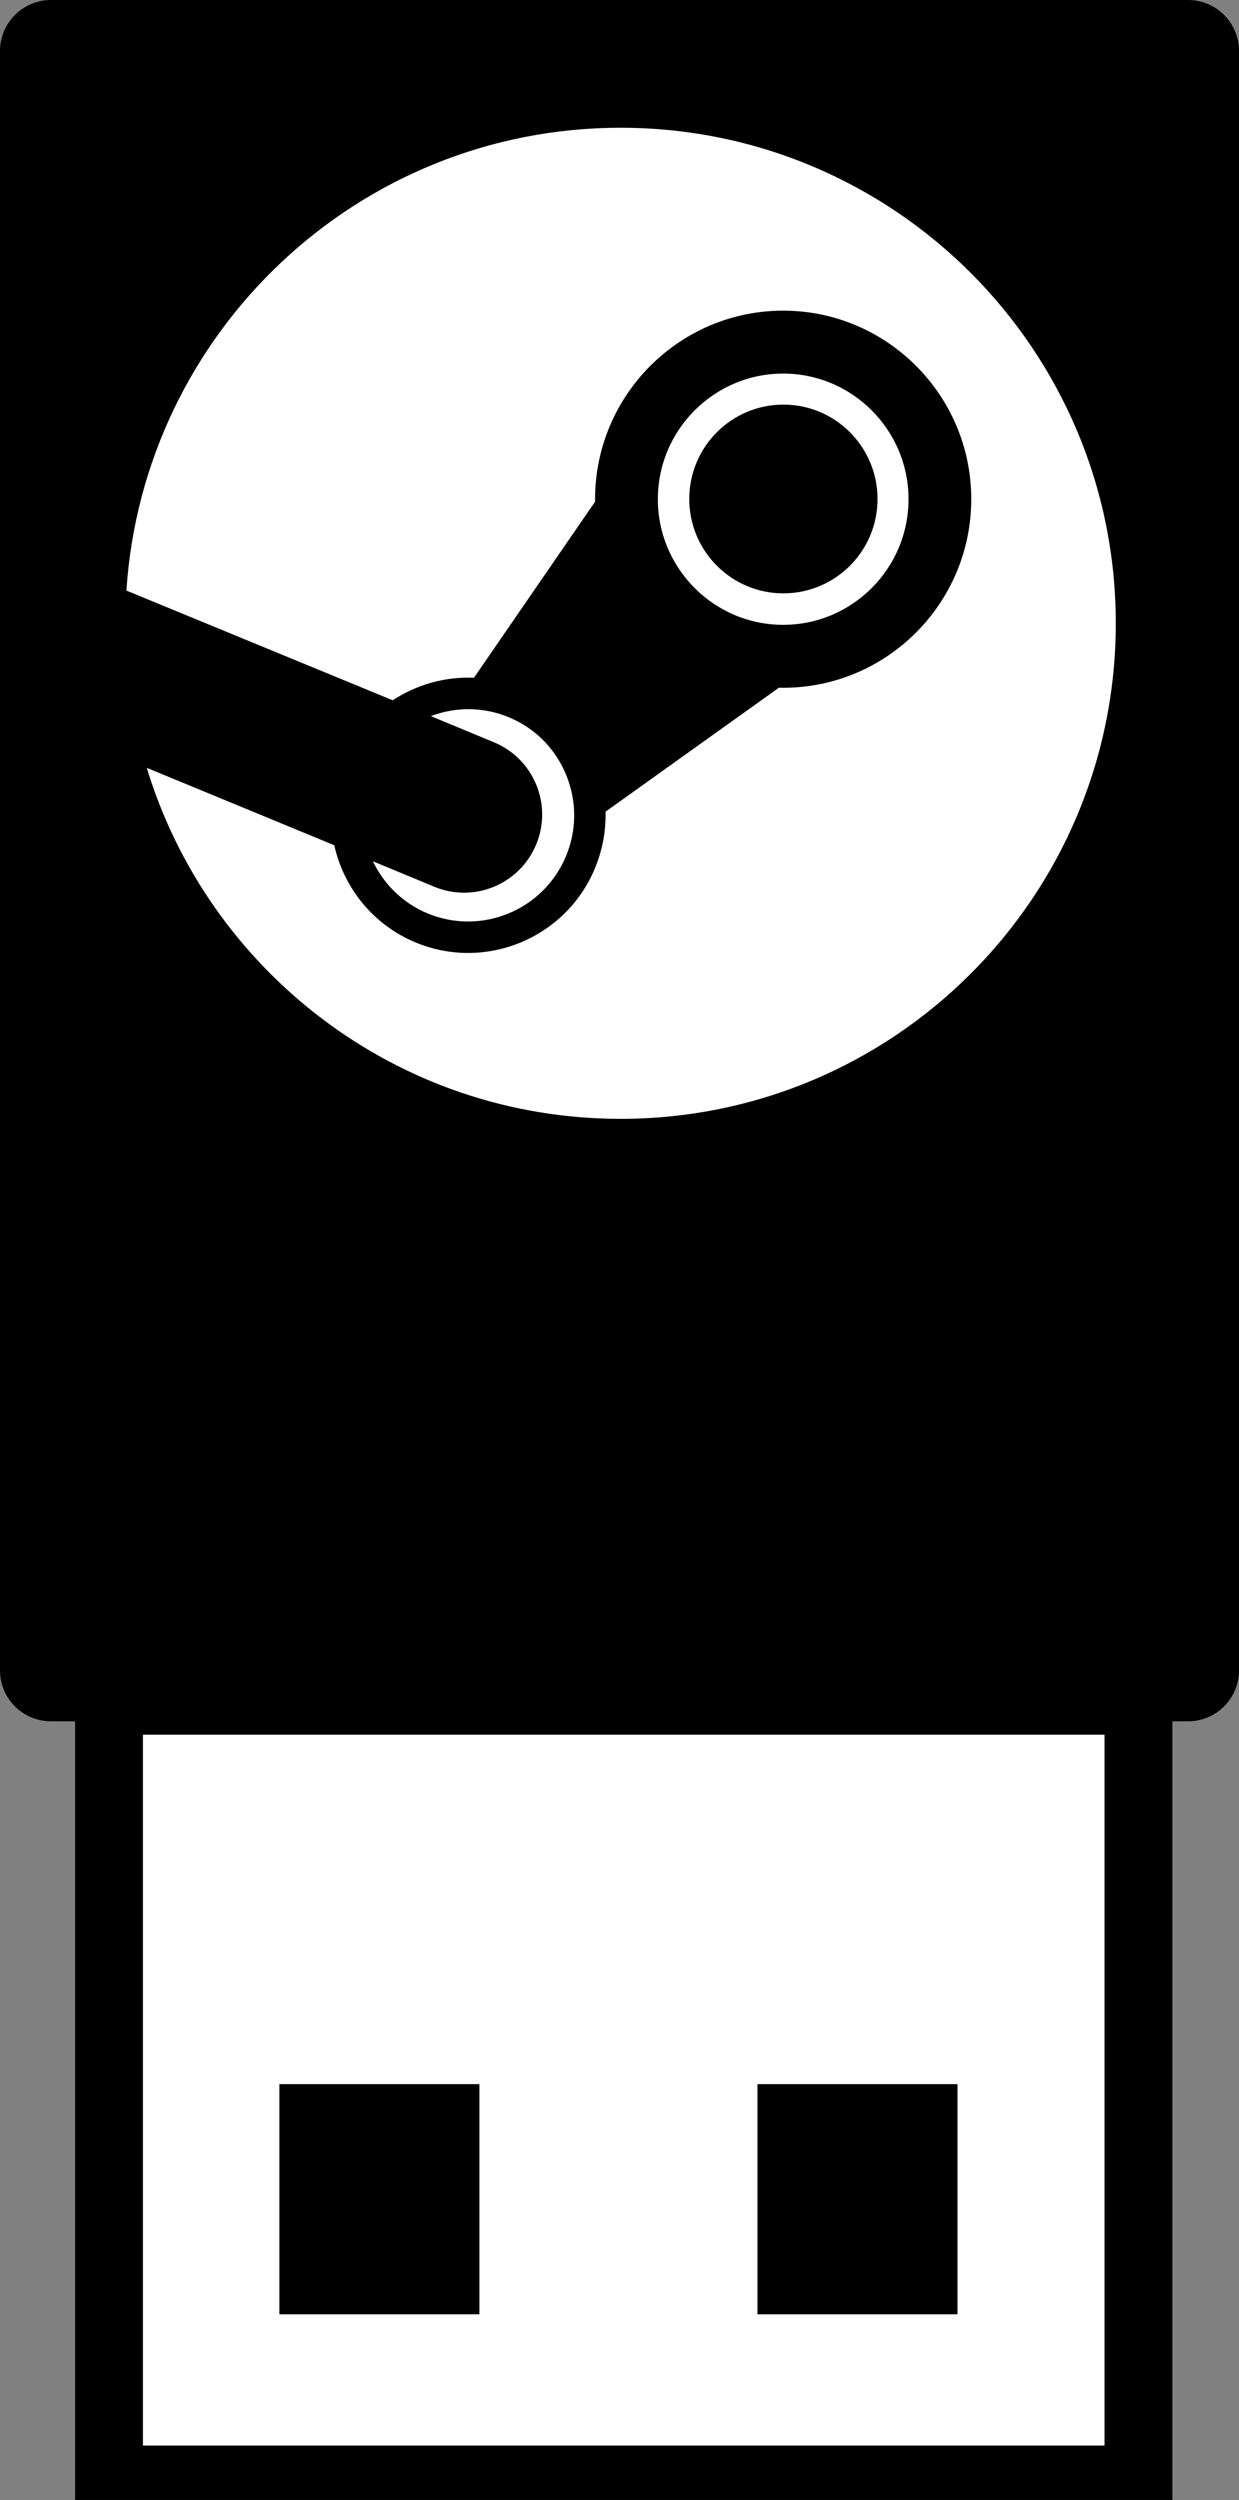 <?xml version="1.0" encoding="UTF-8" standalone="no"?>
<!-- Created with Inkscape (http://www.inkscape.org/) -->

<svg
   width="109.596mm"
   height="220.986mm"
   viewBox="0 0 109.596 220.986"
   version="1.1"
   id="svg5"
   inkscape:version="1.1 (c68e22c387, 2021-05-23)"
   sodipodi:docname="Steam_Hardware_Dongle.svg"
   xmlns:inkscape="http://www.inkscape.org/namespaces/inkscape"
   xmlns:sodipodi="http://sodipodi.sourceforge.net/DTD/sodipodi-0.dtd"
   xmlns="http://www.w3.org/2000/svg"
   xmlns:svg="http://www.w3.org/2000/svg">
  <rect x="0" y="0" width="109.596" height="220.986" fill="#808080" stroke="none"/>
  <sodipodi:namedview
     id="namedview7"
     pagecolor="#ffffff"
     bordercolor="#666666"
     borderopacity="1.0"
     inkscape:pageshadow="2"
     inkscape:pageopacity="0.0"
     inkscape:pagecheckerboard="0"
     inkscape:document-units="mm"
     showgrid="false"
     inkscape:zoom="1"
     inkscape:cx="291"
     inkscape:cy="597"
     inkscape:window-width="1920"
     inkscape:window-height="1005"
     inkscape:window-x="-9"
     inkscape:window-y="-9"
     inkscape:window-maximized="1"
     inkscape:current-layer="g7492" />
  <defs
     id="defs2">
    <marker
       style="overflow:visible"
       id="Arrow1Lstart"
       refX="0"
       refY="0"
       orient="auto"
       inkscape:stockid="Arrow1Lstart"
       inkscape:isstock="true">
      <path
         transform="matrix(0.8,0,0,0.8,10,0)"
         style="fill:context-stroke;fill-rule:evenodd;stroke:context-stroke;stroke-width:1pt"
         d="M 0,0 5,-5 -12.5,0 5,5 Z"
         id="path6772" />
    </marker>
    <linearGradient
       id="a"
       x2="0.5"
       x1="0.5"
       y2="1">
      <stop
         stop-color="#111D2E"
         offset="0"
         id="stop2" />
      <stop
         stop-color="#051839"
         offset=".212"
         id="stop4" />
      <stop
         stop-color="#0A1B48"
         offset=".407"
         id="stop6" />
      <stop
         stop-color="#132E62"
         offset=".581"
         id="stop8" />
      <stop
         stop-color="#144B7E"
         offset=".738"
         id="stop10" />
      <stop
         stop-color="#136497"
         offset=".873"
         id="stop12" />
      <stop
         stop-color="#1387B8"
         offset="1"
         id="stop14" />
    </linearGradient>
    <g
       id="g1850">
      <symbol
         overflow="visible"
         id="glyph0-0">
        <path
           style="stroke:none"
           d="M 2.781,-1.172 V -1.844 h -0.562 v 0.672 z M 2.703,-2.344 c 0,-0.344 0.031,-0.594 0.062,-0.719 0.047,-0.125 0.188,-0.297 0.438,-0.516 0.5,-0.469 0.625,-0.766 0.625,-1.203 0,-0.781 -0.531,-1.312 -1.234,-1.312 -0.719,0 -1.266,0.422 -1.359,1.375 l 0.5,0.078 C 1.812,-5.312 2.156,-5.594 2.562,-5.594 c 0.406,0 0.75,0.375 0.75,0.859 0,0.25 -0.062,0.422 -0.5,0.828 -0.219,0.219 -0.359,0.422 -0.453,0.594 -0.094,0.156 -0.125,0.438 -0.125,0.797 L 2.25,-2.344 Z M 0.5,-0.5 V -6.672 H 4.625 V -0.5 Z M 0,-7.188 V 0 h 5.125 v -7.188 z m 0,0"
           id="path1475" />
      </symbol>
      <symbol
         overflow="visible"
         id="glyph0-1">
        <path
           style="stroke:none"
           d="m 4.484,-7.141 h -1.344 l -2.938,4.547 v 0.891 H 3.625 V 0 H 4.484 V -1.703 H 5.438 V -2.438 H 4.484 Z M 3.625,-2.438 H 1.031 l 2.562,-4 H 3.625 Z m 0,0"
           id="path1478" />
      </symbol>
      <symbol
         overflow="visible"
         id="glyph1-0">
        <path
           style="stroke:none"
           d="M 6.391,-2.688 V -4.234 H 5.109 V -2.688 Z M 6.234,-5.375 c 0,-0.812 0.047,-1.359 0.141,-1.656 0.094,-0.312 0.406,-0.703 0.984,-1.203 C 8.531,-9.312 8.812,-10 8.812,-11 c 0,-1.812 -1.219,-3 -2.859,-3 -1.656,0 -2.891,0.953 -3.094,3.141 L 4,-10.672 c 0.188,-1.562 0.938,-2.188 1.891,-2.188 0.938,0 1.75,0.859 1.75,1.953 0,0.578 -0.172,0.969 -1.156,1.906 -0.5,0.516 -0.844,0.969 -1.062,1.359 C 5.219,-7.25 5.125,-6.625 5.125,-5.766 L 5.172,-5.375 Z M 1.156,-1.156 v -14.188 H 10.625 v 14.188 z M 0,-16.516 V 0 h 11.781 v -16.516 z m 0,0"
           id="path1481" />
      </symbol>
      <symbol
         overflow="visible"
         id="glyph1-1">
        <path
           style="stroke:none"
           d="m 14.219,-15.781 c -1.266,-0.594 -2.781,-0.922 -4.516,-0.922 -5.234,0 -8.422,3.562 -8.422,8.516 0,4.969 3.391,8.469 8.266,8.469 1.562,0 3.281,-0.281 5.078,-1.25 V -8.859 H 9.156 v 1.688 h 3.5 V -2.062 c -0.828,0.469 -1.875,0.656 -3,0.656 -3.906,0 -6.375,-3.031 -6.375,-6.766 0,-3.875 2.406,-6.844 6.453,-6.844 1.484,0 2.828,0.391 3.875,0.984 z m 0,0"
           id="path1484" />
      </symbol>
      <symbol
         overflow="visible"
         id="glyph1-2">
        <path
           style="stroke:none"
           d="M 11.844,0 V -12.141 H 9.891 v 6.875 c 0,2.828 -1.656,4 -3.312,4 -2.203,0 -2.859,-1.375 -2.859,-3.609 v -7.266 H 1.766 v 8 c 0,2.672 1.609,4.422 4.359,4.422 1.672,0 3.078,-0.781 3.812,-2.078 H 9.953 V 0 Z m 0,0"
           id="path1487" />
      </symbol>
      <symbol
         overflow="visible"
         id="glyph1-3">
        <path
           style="stroke:none"
           d="M 1.906,-12.141 V 0 h 1.953 v -12.141 z m -0.062,-4.578 v 2.016 H 3.938 v -2.016 z m 0,0"
           id="path1490" />
      </symbol>
      <symbol
         overflow="visible"
         id="glyph1-4">
        <path
           style="stroke:none"
           d="m 10.266,-10.484 h -0.047 c -0.922,-1.359 -2.234,-1.938 -3.734,-1.938 -3.203,0 -5.203,2.766 -5.203,6.328 0,3.547 1.922,6.375 5.141,6.375 1.469,0 2.922,-0.688 3.859,-2.125 h 0.047 V 0 H 12.219 V -16.906 H 10.266 Z M 3.25,-6.094 c 0,-2.625 1.141,-4.781 3.469,-4.781 2.312,0 3.656,2.094 3.656,4.781 0,2.688 -1.344,4.828 -3.656,4.828 C 4.391,-1.266 3.25,-3.469 3.25,-6.094 Z m 0,0"
           id="path1493" />
      </symbol>
      <symbol
         overflow="visible"
         id="glyph1-5">
        <path
           style="stroke:none"
           d="m 11.797,-5.547 v -0.938 c 0,-3.594 -1.625,-5.938 -5.031,-5.938 -3.391,0 -5.484,2.688 -5.484,6.375 0,3.609 2.125,6.328 6.141,6.328 1.266,0 2.625,-0.219 3.641,-0.656 l -0.328,-1.484 c -0.938,0.391 -2.125,0.594 -3.266,0.594 -2.562,0 -4.156,-1.672 -4.297,-4.281 z M 6.781,-10.875 c 1.938,0 3.25,1.375 3.25,3.703 v 0.094 H 3.172 C 3.375,-9.312 4.594,-10.875 6.781,-10.875 Z m 0,0"
           id="path1496" />
      </symbol>
      <symbol
         overflow="visible"
         id="glyph1-6">
        <path
           style="stroke:none"
           d="M 1.906,-16.906 V 0 h 1.953 v -16.906 z m 0,0"
           id="path1499" />
      </symbol>
      <symbol
         overflow="visible"
         id="glyph1-7">
        <path
           style="stroke:none"
           d="M 1.906,-12.141 V 0 h 1.953 v -6.875 c 0,-2.828 1.656,-4 3.312,-4 2.219,0 2.859,1.375 2.859,3.609 V 0 h 1.953 v -8 c 0,-2.672 -1.609,-4.422 -4.344,-4.422 -1.688,0 -3.094,0.781 -3.828,2.078 H 3.797 v -1.797 z m 0,0"
           id="path1502" />
      </symbol>
      <symbol
         overflow="visible"
         id="glyph1-8">
        <path
           style="stroke:none"
           d="m 9.016,-11.75 c -0.891,-0.469 -2.188,-0.672 -3.469,-0.672 -2.031,0 -4.188,1.062 -4.188,3.422 0,1.703 1.234,2.75 3.406,3.531 1.906,0.688 2.938,1.312 2.938,2.438 0,1.328 -1.062,1.766 -2.484,1.766 -1.016,0 -2.328,-0.297 -3.609,-0.875 l -0.5,1.547 c 1.266,0.609 2.875,0.875 4.062,0.875 2.172,0 4.438,-0.859 4.438,-3.438 0,-2.047 -1.484,-2.922 -3.797,-3.766 -1.922,-0.719 -2.562,-1.25 -2.562,-2.281 0,-1.312 1.219,-1.672 2.297,-1.672 1.031,0 2.047,0.156 3.016,0.609 z m 0,0"
           id="path1505" />
      </symbol>
      <symbol
         overflow="visible"
         id="glyph1-9">
        <path
           style="stroke:none"
           d=""
           id="path1508" />
      </symbol>
      <symbol
         overflow="visible"
         id="glyph1-10">
        <path
           style="stroke:none"
           d="m 8.531,-16.656 c -0.641,-0.156 -1.281,-0.25 -2.047,-0.25 -2.891,0 -3.672,1.469 -3.672,3.812 v 0.953 H 0.328 v 1.531 H 2.812 V 0 H 4.766 V -10.609 H 7.594 v -1.531 H 4.766 v -0.688 c 0,-1.828 0.297,-2.531 1.797,-2.531 0.516,0 1.234,0.062 1.828,0.219 z m 0,0"
           id="path1511" />
      </symbol>
      <symbol
         overflow="visible"
         id="glyph1-11">
        <path
           style="stroke:none"
           d="m 12.562,-6.094 c 0,-3.953 -2.172,-6.328 -5.641,-6.328 -3.469,0 -5.641,2.375 -5.641,6.328 0,3.953 2.172,6.375 5.641,6.375 3.469,0 5.641,-2.422 5.641,-6.375 z m -1.953,0 c 0,2.828 -1.156,4.828 -3.688,4.828 -2.484,0 -3.672,-2 -3.672,-4.828 0,-2.812 1.141,-4.781 3.672,-4.781 2.531,0 3.688,1.969 3.688,4.781 z m 0,0"
           id="path1514" />
      </symbol>
      <symbol
         overflow="visible"
         id="glyph1-12">
        <path
           style="stroke:none"
           d="m 7.859,-12.375 c -0.344,-0.047 -0.656,-0.047 -0.875,-0.047 -1.562,0 -2.562,0.625 -3.172,1.906 H 3.797 v -1.625 H 1.906 V 0 h 1.953 v -7.109 c 0,-2.828 1.297,-3.766 2.906,-3.766 0.391,0 0.734,0.016 1.016,0.062 z m 0,0"
           id="path1517" />
      </symbol>
      <symbol
         overflow="visible"
         id="glyph1-13">
        <path
           style="stroke:none"
           d="M 3.859,-1.672 H 3.906 c 0.953,1.422 2.25,1.953 3.734,1.953 3.219,0 5.172,-2.781 5.172,-6.359 0,-3.531 -1.906,-6.344 -5.109,-6.344 -1.469,0 -2.969,0.672 -3.891,2.125 H 3.797 v -1.844 H 1.906 v 16.625 h 1.953 z m 7,-4.406 c 0,2.625 -1.156,4.812 -3.453,4.812 -2.344,0 -3.656,-2.109 -3.656,-4.812 0,-2.688 1.312,-4.797 3.656,-4.797 2.297,0 3.453,2.156 3.453,4.797 z m 0,0"
           id="path1520" />
      </symbol>
      <symbol
         overflow="visible"
         id="glyph1-14">
        <path
           style="stroke:none"
           d="m 10.297,-11.906 c -0.828,-0.359 -1.734,-0.516 -2.875,-0.516 -3.781,0 -6.141,2.688 -6.141,6.375 0,3.609 2.141,6.328 6.172,6.328 0.938,0 1.812,-0.141 2.781,-0.516 L 9.906,-1.766 c -0.875,0.391 -1.562,0.5 -2.438,0.5 -2.734,0 -4.219,-2.141 -4.219,-4.781 0,-2.688 1.516,-4.828 4.219,-4.828 0.828,0 1.641,0.156 2.391,0.5 z m 0,0"
           id="path1523" />
      </symbol>
      <symbol
         overflow="visible"
         id="glyph1-15">
        <path
           style="stroke:none"
           d="m 0.438,-10.609 h 2.156 v 7.391 c 0,2.156 0.422,3.375 2.953,3.375 C 6.188,0.156 6.953,0.062 7.391,0 V -1.469 C 6.969,-1.422 6.625,-1.375 6.094,-1.375 c -1.375,0 -1.547,-0.297 -1.547,-1.953 v -7.281 h 2.812 v -1.531 h -2.812 v -3.062 H 2.594 v 3.062 H 0.438 Z m 0,0"
           id="path1526" />
      </symbol>
      <symbol
         overflow="visible"
         id="glyph1-16">
        <path
           style="stroke:none"
           d="m 8.906,-7.562 c -4.172,0 -7.75,0.688 -7.75,4.188 0,2.562 2,3.656 4,3.656 1.969,0 3.234,-0.953 3.875,-2.094 H 9.078 C 9.125,-1.109 9.219,-0.5 9.359,0 h 1.734 c -0.172,-0.828 -0.234,-1.984 -0.234,-2.766 v -5.312 c 0,-2.938 -1.844,-4.344 -4.812,-4.344 -1.266,0 -2.688,0.328 -3.625,0.719 l 0.438,1.531 C 3.844,-10.625 4.984,-10.875 5.953,-10.875 c 2,0 2.953,0.969 2.953,2.969 z m 0,1.406 V -5.125 c 0,2.047 -1.219,3.859 -3.641,3.859 -1.562,0 -2.234,-0.938 -2.234,-2.203 0,-2.234 2.578,-2.688 5.312,-2.688 z m 0,0"
           id="path1529" />
      </symbol>
      <symbol
         overflow="visible"
         id="glyph1-17">
        <path
           style="stroke:none"
           d="M 1.906,-12.141 V 0 h 1.953 v -7.109 c 0,-2.594 1.5,-3.766 3.109,-3.766 2.156,0 2.641,1.266 2.641,3.406 V 0 H 11.562 v -7.469 c 0,-2.422 1.484,-3.406 2.969,-3.406 2.172,0 2.734,1.469 2.734,3.609 V 0 h 1.969 v -8 c 0,-2.578 -1.406,-4.422 -4.234,-4.422 -1.562,0 -3,0.531 -3.844,1.984 h -0.062 c -0.578,-1.266 -1.781,-1.984 -3.625,-1.984 -1.625,0 -3.047,0.828 -3.656,2.141 H 3.797 v -1.859 z m 0,0"
           id="path1532" />
      </symbol>
      <symbol
         overflow="visible"
         id="glyph1-18">
        <path
           style="stroke:none"
           d="m 3.25,-6.297 c 0,-2.531 1.141,-4.578 3.469,-4.578 2.297,0 3.625,1.969 3.625,4.578 0,2.578 -1.328,4.594 -3.625,4.594 -2.328,0 -3.469,-2.062 -3.469,-4.594 z m 7.047,5.516 c 0,2.344 -1.281,3.719 -3.828,3.719 C 5.297,2.938 4,2.734 3.031,2.344 L 2.672,3.859 c 1.094,0.422 2.547,0.625 3.797,0.625 3.125,0 5.719,-1.625 5.719,-5.172 v -11.453 h -1.891 v 1.625 h -0.031 c -0.875,-1.312 -2.234,-1.906 -3.781,-1.906 -3.172,0 -5.203,2.688 -5.203,6.125 0,3.422 1.922,6.141 5.188,6.141 1.516,0 2.875,-0.688 3.797,-2.047 h 0.031 z m 0,0"
           id="path1535" />
      </symbol>
      <symbol
         overflow="visible"
         id="glyph2-0">
        <path
           style="stroke:none"
           d="M 3.344,-1.406 V -2.203 H 2.656 V -1.406 Z M 3.25,-2.812 c 0,-0.422 0.031,-0.703 0.078,-0.859 0.047,-0.156 0.219,-0.359 0.516,-0.625 0.609,-0.562 0.75,-0.922 0.75,-1.438 0,-0.953 -0.641,-1.578 -1.484,-1.578 -0.859,0 -1.516,0.516 -1.625,1.656 L 2.094,-5.562 c 0.094,-0.828 0.484,-1.141 0.984,-1.141 0.484,0 0.906,0.438 0.906,1.016 0,0.297 -0.078,0.5 -0.594,1 -0.266,0.266 -0.453,0.5 -0.562,0.703 -0.109,0.203 -0.156,0.531 -0.156,0.969 L 2.703,-2.812 Z M 0.594,-0.594 V -8 h 4.953 v 7.406 z M 0,-8.609 V 0 h 6.141 v -8.609 z m 0,0"
           id="path1538" />
      </symbol>
      <symbol
         overflow="visible"
         id="glyph2-1">
        <path
           style="stroke:none"
           d="M 7.688,-8.562 H 5.922 V -2.75 c 0,1.031 -0.734,1.484 -1.688,1.484 C 3.281,-1.266 2.594,-1.688 2.594,-2.75 v -5.812 h -1.75 v 6.031 c 0,1.734 1.453,2.672 3.406,2.672 1.969,0 3.438,-0.938 3.438,-2.672 z m 0,0"
           id="path1541" />
      </symbol>
      <symbol
         overflow="visible"
         id="glyph2-2">
        <path
           style="stroke:none"
           d="m 5.094,-6.125 c -0.625,-0.234 -1.406,-0.359 -2.062,-0.359 -1.234,0 -2.484,0.594 -2.484,1.969 0,0.906 0.578,1.484 1.953,1.938 0.984,0.312 1.328,0.5 1.328,0.875 0,0.422 -0.375,0.562 -1.016,0.562 -0.516,0 -1.344,-0.156 -2.031,-0.453 L 0.438,-0.297 c 0.672,0.266 1.609,0.438 2.375,0.438 1.266,0 2.641,-0.484 2.641,-1.922 0,-1.125 -0.766,-1.656 -2.109,-2.078 -0.938,-0.281 -1.188,-0.469 -1.188,-0.828 0,-0.391 0.391,-0.516 0.844,-0.516 0.484,0 1.078,0.078 1.734,0.344 z m 0,0"
           id="path1544" />
      </symbol>
      <symbol
         overflow="visible"
         id="glyph2-3">
        <path
           style="stroke:none"
           d="m 6.578,-2.656 v -0.688 c 0,-1.906 -1.016,-3.141 -2.859,-3.141 -1.984,0 -3.172,1.406 -3.172,3.328 0,1.953 1.297,3.297 3.562,3.297 0.75,0 1.344,-0.094 1.922,-0.25 l -0.203,-1.25 C 5.375,-1.203 4.797,-1.125 4.312,-1.125 c -1.078,0 -1.984,-0.453 -2.078,-1.531 z m -2.875,-2.672 c 0.781,0 1.281,0.594 1.281,1.469 h -2.75 c 0.094,-0.875 0.656,-1.469 1.469,-1.469 z m 0,0"
           id="path1547" />
      </symbol>
      <symbol
         overflow="visible"
         id="glyph2-4">
        <path
           style="stroke:none"
           d=""
           id="path1550" />
      </symbol>
      <symbol
         overflow="visible"
         id="glyph2-5">
        <path
           style="stroke:none"
           d="m 7.016,-3.188 c 0,-2.062 -1.266,-3.297 -3.234,-3.297 -1.969,0 -3.234,1.234 -3.234,3.297 0,2.078 1.266,3.328 3.234,3.328 1.938,0 3.234,-1.25 3.234,-3.328 z m -1.719,0 c 0,1.25 -0.484,2.047 -1.516,2.047 C 2.766,-1.141 2.25,-1.938 2.25,-3.188 c 0,-1.188 0.5,-2.016 1.531,-2.016 1.031,0 1.516,0.828 1.516,2.016 z m 0,0"
           id="path1553" />
      </symbol>
      <symbol
         overflow="visible"
         id="glyph2-6">
        <path
           style="stroke:none"
           d="M 4.562,-8.719 C 4.219,-8.781 3.844,-8.812 3.484,-8.812 1.688,-8.812 1.094,-7.969 1.094,-6.75 v 0.406 H 0.078 v 1.297 H 1.094 V 0 H 2.797 V -5.047 H 4.125 V -6.344 H 2.797 v -0.297 c 0,-0.641 0.281,-0.891 0.922,-0.891 0.188,0 0.484,0 0.719,0.062 z m 0,0"
           id="path1556" />
      </symbol>
      <symbol
         overflow="visible"
         id="glyph2-7">
        <path
           style="stroke:none"
           d="M 2.547,-0.703 H 2.562 c 0.469,0.625 1.156,0.844 1.875,0.844 1.734,0 2.719,-1.453 2.719,-3.312 0,-1.844 -0.938,-3.312 -2.688,-3.312 -0.719,0 -1.469,0.312 -1.938,0.969 H 2.516 V -6.344 H 0.844 v 8.688 h 1.703 z m 2.906,-2.469 C 5.453,-2.016 5,-1.125 4.016,-1.125 3.031,-1.125 2.438,-1.984 2.438,-3.172 c 0,-1.172 0.594,-2.031 1.578,-2.031 0.984,0 1.438,0.891 1.438,2.031 z m 0,0"
           id="path1559" />
      </symbol>
      <symbol
         overflow="visible"
         id="glyph2-8">
        <path
           style="stroke:none"
           d="m 4.656,-6.453 c -0.141,-0.016 -0.312,-0.031 -0.469,-0.031 -0.797,0 -1.344,0.312 -1.656,0.969 H 2.516 V -6.344 H 0.844 V 0 h 1.703 v -3.062 c 0,-1.594 0.688,-2.141 1.531,-2.141 0.172,0 0.344,0.016 0.5,0.062 z m 0,0"
           id="path1562" />
      </symbol>
      <symbol
         overflow="visible"
         id="glyph2-9">
        <path
           style="stroke:none"
           d="m 5.172,-5.625 h -0.031 c -0.453,-0.609 -1.156,-0.859 -1.875,-0.859 -1.734,0 -2.719,1.453 -2.719,3.312 0,1.859 0.938,3.312 2.688,3.312 0.719,0 1.484,-0.281 1.953,-0.938 0,0 0.016,0 0.016,0 V 0 H 6.875 V -8.812 H 5.172 Z M 2.25,-3.172 c 0,-1.141 0.453,-2.031 1.453,-2.031 0.984,0 1.562,0.859 1.562,2.016 0,1.203 -0.578,2.062 -1.562,2.062 -1,0 -1.453,-0.891 -1.453,-2.047 z m 0,0"
           id="path1565" />
      </symbol>
      <symbol
         overflow="visible"
         id="glyph2-10">
        <path
           style="stroke:none"
           d="M 6.75,0 V -6.344 H 5.047 v 3.438 c 0,1.297 -0.703,1.766 -1.359,1.766 -0.922,0 -1.188,-0.641 -1.188,-1.656 V -6.344 H 0.797 v 4.188 c 0,1.391 0.922,2.297 2.344,2.297 0.812,0 1.594,-0.344 1.906,-1 h 0.031 V 0 Z m 0,0"
           id="path1568" />
      </symbol>
      <symbol
         overflow="visible"
         id="glyph2-11">
        <path
           style="stroke:none"
           d="m 5.406,-6.281 c -0.422,-0.141 -0.891,-0.203 -1.438,-0.203 -2.141,0 -3.422,1.406 -3.422,3.328 0,1.891 1.188,3.297 3.438,3.297 0.484,0 0.984,-0.062 1.438,-0.219 L 5.156,-1.312 c -0.328,0.141 -0.688,0.172 -1.031,0.172 -1.281,0 -1.875,-0.906 -1.875,-2.016 0,-1.125 0.625,-2.047 1.844,-2.047 0.328,0 0.688,0.062 1.016,0.203 z m 0,0"
           id="path1571" />
      </symbol>
      <symbol
         overflow="visible"
         id="glyph2-12">
        <path
           style="stroke:none"
           d="m 0.125,-5.047 h 0.969 v 3.266 c 0,1.203 0.297,1.844 1.875,1.844 C 3.359,0.062 3.75,0.031 4.078,0 V -1.266 C 3.906,-1.25 3.719,-1.219 3.516,-1.219 c -0.594,0 -0.719,-0.141 -0.719,-1 v -2.828 h 1.312 V -6.344 h -1.312 V -8.016 H 1.094 V -6.344 H 0.125 Z m 0,0"
           id="path1574" />
      </symbol>
      <symbol
         overflow="visible"
         id="glyph2-13">
        <path
           style="stroke:none"
           d="M 0.844,-8.812 V 0 h 1.703 v -8.812 z m 0,0"
           id="path1577" />
      </symbol>
      <symbol
         overflow="visible"
         id="glyph2-14">
        <path
           style="stroke:none"
           d="M 0.844,-6.344 V 0 h 1.703 v -6.344 z m 0,-2.438 v 1.469 h 1.703 v -1.469 z m 0,0"
           id="path1580" />
      </symbol>
      <symbol
         overflow="visible"
         id="glyph2-15">
        <path
           style="stroke:none"
           d="M 0.844,-6.344 V 0 h 1.703 v -3.438 c 0,-1.297 0.703,-1.766 1.359,-1.766 0.938,0 1.188,0.625 1.188,1.656 V 0 h 1.703 v -4.172 c 0,-1.391 -0.922,-2.312 -2.344,-2.312 -0.812,0 -1.594,0.359 -1.922,1 H 2.516 V -6.344 Z m 0,0"
           id="path1583" />
      </symbol>
      <symbol
         overflow="visible"
         id="glyph2-16">
        <path
           style="stroke:none"
           d="m 4.469,-3.984 c -2.172,0 -3.984,0.297 -3.984,2.156 0,1.469 1.188,1.969 2.281,1.969 0.844,0 1.516,-0.359 1.844,-0.922 H 4.625 C 4.641,-0.578 4.703,-0.203 4.766,0 H 6.281 C 6.203,-0.391 6.188,-0.969 6.188,-1.438 v -2.625 c 0,-1.531 -0.891,-2.422 -3,-2.422 -0.625,0 -1.469,0.156 -2.062,0.375 l 0.312,1.219 c 0.562,-0.203 1.172,-0.312 1.641,-0.312 0.969,0 1.391,0.406 1.391,1.062 z m 0,1.062 v 0.438 c 0,0.719 -0.406,1.453 -1.391,1.453 -0.578,0 -0.938,-0.312 -0.938,-0.859 0,-0.859 0.938,-1.031 2.109,-1.031 z m 0,0"
           id="path1586" />
      </symbol>
      <symbol
         overflow="visible"
         id="glyph2-17">
        <path
           style="stroke:none"
           d="M 1.891,-6.344 H 0.047 L 2.375,0 h 2 L 6.719,-6.344 H 4.922 L 3.406,-1.531 H 3.391 Z m 0,0"
           id="path1589" />
      </symbol>
      <symbol
         overflow="visible"
         id="glyph2-18">
        <path
           style="stroke:none"
           d="M 2.516,-0.703 H 2.531 c 0.453,0.625 1.188,0.844 1.906,0.844 1.734,0 2.719,-1.453 2.719,-3.312 0,-1.844 -0.938,-3.312 -2.688,-3.312 -0.719,0 -1.438,0.312 -1.906,0.969 H 2.547 V -8.812 H 0.844 V 0 h 1.672 z m 2.938,-2.469 C 5.453,-2.016 5,-1.125 4.016,-1.125 3.031,-1.125 2.438,-1.984 2.438,-3.172 c 0,-1.172 0.594,-2.031 1.578,-2.031 0.984,0 1.438,0.891 1.438,2.031 z m 0,0"
           id="path1592" />
      </symbol>
      <symbol
         overflow="visible"
         id="glyph2-19">
        <path
           style="stroke:none"
           d="m 1.891,-6.344 h -1.844 l 2.5,6.203 -1.031,2.484 h 1.812 L 6.75,-6.344 H 4.969 l -1.531,4.25 H 3.422 Z m 0,0"
           id="path1595" />
      </symbol>
      <symbol
         overflow="visible"
         id="glyph2-20">
        <path
           style="stroke:none"
           d="M 5.812,-8.406 C 5.203,-8.609 4.406,-8.719 3.578,-8.719 2.125,-8.719 0.562,-8 0.562,-6.234 c 0,1.328 0.953,2.016 2.312,2.562 1.172,0.453 1.688,0.781 1.688,1.422 0,0.656 -0.531,0.984 -1.484,0.984 -0.625,0 -1.453,-0.141 -2.219,-0.453 l -0.312,1.438 c 0.828,0.297 1.812,0.422 2.594,0.422 1.688,0 3.172,-0.797 3.172,-2.516 0,-1.5 -0.953,-2.078 -2.375,-2.672 -1.125,-0.453 -1.625,-0.75 -1.625,-1.344 0,-0.719 0.672,-0.922 1.375,-0.922 0.578,0 1.234,0.094 1.828,0.312 z m 0,0"
           id="path1598" />
      </symbol>
      <symbol
         overflow="visible"
         id="glyph2-21">
        <path
           style="stroke:none"
           d="m 0.938,0 h 1.75 v -8.562 h -1.75 z m 0,0"
           id="path1601" />
      </symbol>
      <symbol
         overflow="visible"
         id="glyph2-22">
        <path
           style="stroke:none"
           d="M 0.938,0 H 6.203 V -1.406 H 2.688 v -2.266 h 3.125 v -1.406 H 2.688 V -7.156 H 6.094 V -8.562 H 0.938 Z m 0,0"
           id="path1604" />
      </symbol>
      <symbol
         overflow="visible"
         id="glyph3-0">
        <path
           style="stroke:none"
           d="M 2.5,-1.047 V -1.656 H 2 v 0.609 z m -0.062,-1.062 c 0,-0.312 0.016,-0.531 0.062,-0.641 0.031,-0.125 0.156,-0.281 0.375,-0.469 0.469,-0.422 0.578,-0.703 0.578,-1.078 0,-0.719 -0.484,-1.188 -1.125,-1.188 -0.641,0 -1.125,0.375 -1.219,1.234 L 1.562,-4.172 c 0.078,-0.609 0.375,-0.859 0.734,-0.859 0.375,0 0.688,0.328 0.688,0.766 0,0.219 -0.062,0.375 -0.453,0.75 -0.188,0.188 -0.328,0.375 -0.406,0.531 C 2.047,-2.828 2,-2.594 2,-2.266 l 0.031,0.156 z m -1.984,1.656 V -6 H 4.156 v 5.547 z M 0,-6.469 V 0 h 4.609 v -6.469 z m 0,0"
           id="path1607" />
      </symbol>
      <symbol
         overflow="visible"
         id="glyph3-1">
        <path
           style="stroke:none"
           d="m 0.703,0 h 1.312 v -6.422 h -1.312 z m 0,0"
           id="path1610" />
      </symbol>
      <symbol
         overflow="visible"
         id="glyph3-2">
        <path
           style="stroke:none"
           d="M 0.625,-4.75 V 0 h 1.281 v -2.578 c 0,-0.969 0.531,-1.312 1.031,-1.312 0.703,0 0.875,0.469 0.875,1.234 V 0 h 1.281 v -3.125 c 0,-1.047 -0.688,-1.734 -1.75,-1.734 -0.609,0 -1.203,0.266 -1.438,0.75 H 1.875 V -4.75 Z m 0,0"
           id="path1613" />
      </symbol>
      <symbol
         overflow="visible"
         id="glyph3-3">
        <path
           style="stroke:none"
           d="m 4.047,-4.703 c -0.312,-0.109 -0.656,-0.156 -1.062,-0.156 -1.609,0 -2.578,1.047 -2.578,2.5 0,1.406 0.891,2.469 2.578,2.469 0.375,0 0.734,-0.047 1.078,-0.156 l -0.188,-0.938 c -0.25,0.109 -0.531,0.125 -0.781,0.125 -0.953,0 -1.406,-0.672 -1.406,-1.5 0,-0.859 0.469,-1.531 1.375,-1.531 0.25,0 0.531,0.031 0.766,0.141 z m 0,0"
           id="path1616" />
      </symbol>
      <symbol
         overflow="visible"
         id="glyph3-4">
        <path
           style="stroke:none"
           d="m 5.25,-2.391 c 0,-1.547 -0.938,-2.469 -2.422,-2.469 -1.469,0 -2.422,0.922 -2.422,2.469 0,1.547 0.953,2.5 2.422,2.5 1.469,0 2.422,-0.953 2.422,-2.5 z m -1.266,0 c 0,0.938 -0.375,1.531 -1.156,1.531 -0.766,0 -1.141,-0.594 -1.141,-1.531 0,-0.891 0.375,-1.5 1.141,-1.5 0.781,0 1.156,0.609 1.156,1.5 z m 0,0"
           id="path1619" />
      </symbol>
      <symbol
         overflow="visible"
         id="glyph3-5">
        <path
           style="stroke:none"
           d="m 3.484,-4.844 c -0.094,0 -0.219,-0.016 -0.344,-0.016 -0.594,0 -1,0.234 -1.234,0.734 H 1.875 V -4.75 H 0.625 V 0 h 1.281 v -2.297 c 0,-1.188 0.531,-1.594 1.156,-1.594 0.125,0 0.25,0 0.359,0.031 z m 0,0"
           id="path1622" />
      </symbol>
      <symbol
         overflow="visible"
         id="glyph3-6">
        <path
           style="stroke:none"
           d="m 4.938,-2 v -0.516 c 0,-1.422 -0.766,-2.344 -2.141,-2.344 -1.484,0 -2.391,1.047 -2.391,2.5 0,1.453 0.984,2.469 2.688,2.469 0.547,0 1,-0.078 1.422,-0.188 L 4.375,-1.016 C 4.031,-0.906 3.594,-0.844 3.234,-0.844 2.422,-0.844 1.75,-1.188 1.672,-2 Z M 2.766,-4 c 0.594,0 0.984,0.438 0.969,1.109 h -2.062 C 1.75,-3.547 2.172,-4 2.766,-4 Z m 0,0"
           id="path1625" />
      </symbol>
      <symbol
         overflow="visible"
         id="glyph3-7">
        <path
           style="stroke:none"
           d="M 0.094,-3.781 H 0.812 v 2.453 c 0,0.891 0.234,1.375 1.422,1.375 C 2.516,0.047 2.812,0.031 3.062,0 v -0.953 c -0.125,0.016 -0.266,0.031 -0.422,0.031 -0.453,0 -0.547,-0.094 -0.547,-0.75 V -3.781 h 1 V -4.75 h -1 V -6.016 H 0.812 V -4.75 H 0.094 Z m 0,0"
           id="path1628" />
      </symbol>
      <symbol
         overflow="visible"
         id="glyph3-8">
        <path
           style="stroke:none"
           d=""
           id="path1631" />
      </symbol>
      <symbol
         overflow="visible"
         id="glyph3-9">
        <path
           style="stroke:none"
           d="M 5.062,0 V -4.75 H 3.781 v 2.578 c 0,0.969 -0.516,1.312 -1.016,1.312 C 2.062,-0.859 1.875,-1.328 1.875,-2.094 V -4.75 H 0.594 v 3.125 c 0,1.047 0.688,1.734 1.766,1.734 0.609,0 1.188,-0.266 1.422,-0.75 H 3.812 V 0 Z m 0,0"
           id="path1634" />
      </symbol>
      <symbol
         overflow="visible"
         id="glyph3-10">
        <path
           style="stroke:none"
           d="m 3.828,-4.594 c -0.469,-0.172 -1.062,-0.266 -1.562,-0.266 -0.922,0 -1.859,0.438 -1.859,1.469 0,0.688 0.438,1.125 1.469,1.453 0.75,0.234 1,0.375 1,0.656 0,0.312 -0.281,0.422 -0.766,0.422 -0.375,0 -1,-0.109 -1.531,-0.344 l -0.25,0.984 c 0.5,0.203 1.203,0.328 1.781,0.328 0.953,0 1.984,-0.375 1.984,-1.453 0,-0.828 -0.578,-1.234 -1.594,-1.547 -0.688,-0.219 -0.875,-0.359 -0.875,-0.625 0,-0.297 0.281,-0.375 0.625,-0.375 0.359,0 0.812,0.047 1.297,0.25 z m 0,0"
           id="path1637" />
      </symbol>
      <symbol
         overflow="visible"
         id="glyph3-11">
        <path
           style="stroke:none"
           d="m 3.359,-2.984 c -1.625,0 -3,0.219 -3,1.609 0,1.109 0.891,1.484 1.719,1.484 0.625,0 1.141,-0.266 1.375,-0.688 H 3.469 C 3.484,-0.438 3.531,-0.156 3.578,0 h 1.125 c -0.047,-0.281 -0.062,-0.734 -0.062,-1.078 v -1.969 c 0,-1.141 -0.656,-1.812 -2.25,-1.812 -0.469,0 -1.109,0.109 -1.547,0.281 L 1.078,-3.656 C 1.5,-3.828 1.969,-3.891 2.297,-3.891 c 0.734,0 1.062,0.297 1.062,0.781 z m 0,0.781 v 0.344 c 0,0.531 -0.312,1.078 -1.062,1.078 -0.422,0 -0.688,-0.234 -0.688,-0.641 0,-0.641 0.703,-0.781 1.578,-0.781 z m 0,0"
           id="path1640" />
      </symbol>
      <symbol
         overflow="visible"
         id="glyph3-12">
        <path
           style="stroke:none"
           d="m 1.688,-2.5 c 0,-0.797 0.344,-1.391 1.062,-1.391 0.734,0 1.188,0.594 1.188,1.391 0,0.797 -0.453,1.422 -1.188,1.422 -0.719,0 -1.062,-0.609 -1.062,-1.422 z m 2.203,2.094 c 0,0.812 -0.484,1.203 -1.5,1.203 C 2.031,0.797 1.609,0.75 1.203,0.625 l -0.156,0.938 c 0.406,0.125 0.938,0.188 1.484,0.188 1.281,0 2.609,-0.5 2.609,-2.188 V -4.75 h -1.25 v 0.516 H 3.875 c -0.344,-0.422 -0.828,-0.625 -1.375,-0.625 -1.297,0 -2.094,1 -2.094,2.359 0,1.344 0.781,2.375 2.094,2.375 0.547,0 1.047,-0.203 1.375,-0.625 h 0.016 z m 0,0"
           id="path1643" />
      </symbol>
      <symbol
         overflow="visible"
         id="glyph3-13">
        <path
           style="stroke:none"
           d="m 5.234,-6.281 c -0.406,-0.172 -0.938,-0.25 -1.516,-0.25 -2.047,0 -3.25,1.406 -3.25,3.344 0,1.922 1.266,3.297 3.219,3.297 0.562,0 1.125,-0.094 1.594,-0.281 L 5.047,-1.188 c -0.344,0.156 -0.734,0.25 -1.219,0.25 -1.344,0 -2.047,-1.062 -2.047,-2.25 0,-1.234 0.688,-2.297 2.062,-2.297 0.391,0 0.812,0.094 1.156,0.234 z m 0,0"
           id="path1646" />
      </symbol>
      <symbol
         overflow="visible"
         id="glyph3-14">
        <path
           style="stroke:none"
           d="M 0.703,0 H 4.656 V -1.047 H 2.016 V -2.75 h 2.344 V -3.812 H 2.016 V -5.375 h 2.562 v -1.047 h -3.875 z m 0,0"
           id="path1649" />
      </symbol>
      <symbol
         overflow="visible"
         id="glyph3-15">
        <path
           style="stroke:none"
           d="M 3.422,-4.75 2.516,-3.219 1.609,-4.75 H 0.156 L 1.625,-2.469 0.031,0 H 1.5 L 2.516,-1.672 3.5,0 H 4.953 L 3.375,-2.469 4.828,-4.75 Z m 0,0"
           id="path1652" />
      </symbol>
      <symbol
         overflow="visible"
         id="glyph3-16">
        <path
           style="stroke:none"
           d="M 0.625,-4.75 V 0 h 1.281 v -2.594 c 0,-0.953 0.453,-1.297 0.938,-1.297 0.703,0 0.812,0.453 0.812,1.219 V 0 H 4.938 v -2.875 c 0,-0.75 0.469,-1.016 0.906,-1.016 0.703,0 0.797,0.469 0.797,1.234 V 0 h 1.281 v -3.125 c 0,-1.047 -0.562,-1.734 -1.766,-1.734 -0.594,0 -1.172,0.25 -1.469,0.766 H 4.656 c -0.219,-0.5 -0.719,-0.766 -1.391,-0.766 -0.609,0 -1.125,0.281 -1.359,0.75 H 1.875 V -4.75 Z m 0,0"
           id="path1655" />
      </symbol>
      <symbol
         overflow="visible"
         id="glyph3-17">
        <path
           style="stroke:none"
           d="m 1.906,-0.516 h 0.016 c 0.344,0.453 0.875,0.625 1.406,0.625 1.297,0 2.031,-1.094 2.031,-2.484 0,-1.391 -0.703,-2.484 -2,-2.484 C 2.812,-4.859 2.25,-4.625 1.906,-4.141 H 1.875 V -4.75 h -1.25 v 6.5 H 1.906 Z M 4.094,-2.375 c 0,0.859 -0.344,1.531 -1.078,1.531 -0.75,0 -1.188,-0.656 -1.188,-1.531 0,-0.891 0.438,-1.516 1.188,-1.516 0.734,0 1.078,0.656 1.078,1.516 z m 0,0"
           id="path1658" />
      </symbol>
      <symbol
         overflow="visible"
         id="glyph3-18">
        <path
           style="stroke:none"
           d="M 0.625,-6.609 V 0 h 1.281 v -6.609 z m 0,0"
           id="path1661" />
      </symbol>
      <symbol
         overflow="visible"
         id="glyph3-19">
        <path
           style="stroke:none"
           d="m 3.422,-6.547 c -0.25,-0.047 -0.547,-0.062 -0.797,-0.062 -1.359,0 -1.812,0.641 -1.812,1.547 V -4.75 H 0.047 v 0.969 H 0.812 V 0 h 1.281 v -3.781 h 1 V -4.75 h -1 v -0.234 c 0,-0.484 0.219,-0.672 0.703,-0.672 0.141,0 0.359,0.016 0.531,0.062 z m 0,0"
           id="path1664" />
      </symbol>
      <symbol
         overflow="visible"
         id="glyph3-20">
        <path
           style="stroke:none"
           d="M 0.625,-4.75 V 0 h 1.281 v -4.75 z m 0,-1.844 v 1.109 H 1.906 V -6.594 Z m 0,0"
           id="path1667" />
      </symbol>
      <symbol
         overflow="visible"
         id="glyph3-21">
        <path
           style="stroke:none"
           d="m 1.5,-2.719 c 0,-1.562 0.422,-3.188 1.188,-4.453 H 1.531 c -0.688,1.141 -1.172,2.703 -1.172,4.453 0,1.75 0.484,3.344 1.172,4.469 H 2.688 C 1.922,0.5 1.5,-1.141 1.5,-2.719 Z m 0,0"
           id="path1670" />
      </symbol>
      <symbol
         overflow="visible"
         id="glyph3-22">
        <path
           style="stroke:none"
           d="M 4.609,-1.047 H 1.938 c 1.875,-1.625 2.594,-2.422 2.594,-3.562 0,-1.25 -0.891,-1.922 -2.203,-1.922 -0.688,0 -1.438,0.219 -1.984,0.609 l 0.406,0.938 c 0.562,-0.344 1.047,-0.5 1.469,-0.5 0.578,0 1,0.344 1,0.906 0,0.766 -0.625,1.5 -2.906,3.5 V 0 h 4.297 z m 0,0"
           id="path1673" />
      </symbol>
      <symbol
         overflow="visible"
         id="glyph3-23">
        <path
           style="stroke:none"
           d="M 1.5,-2.688 C 1.5,-1.125 1.062,0.5 0.312,1.766 H 1.453 C 2.156,0.625 2.625,-0.938 2.625,-2.688 2.625,-4.453 2.141,-6.031 1.453,-7.156 H 0.312 c 0.75,1.25 1.188,2.875 1.188,4.469 z m 0,0"
           id="path1676" />
      </symbol>
      <symbol
         overflow="visible"
         id="glyph4-0">
        <path
           style="stroke:none"
           d="M 2.5,-1.047 V -1.656 H 2 v 0.609 z m -0.062,-1.062 c 0,-0.312 0.016,-0.531 0.062,-0.641 0.031,-0.125 0.156,-0.281 0.375,-0.469 0.469,-0.422 0.578,-0.703 0.578,-1.078 0,-0.719 -0.484,-1.188 -1.125,-1.188 -0.641,0 -1.125,0.375 -1.219,1.234 L 1.562,-4.172 c 0.078,-0.609 0.375,-0.859 0.734,-0.859 0.375,0 0.688,0.328 0.688,0.766 0,0.219 -0.062,0.375 -0.453,0.75 -0.188,0.188 -0.328,0.375 -0.406,0.531 C 2.047,-2.828 2,-2.594 2,-2.266 l 0.031,0.156 z m -1.984,1.656 V -6 H 4.156 v 5.547 z M 0,-6.469 V 0 h 4.609 v -6.469 z m 0,0"
           id="path1679" />
      </symbol>
      <symbol
         overflow="visible"
         id="glyph4-1">
        <path
           style="stroke:none"
           d="M 1.594,-1.922 H 4.375 L 5.125,0 H 5.984 L 3.531,-6.422 H 2.469 L 0.031,0 h 0.828 z m 1.391,-3.906 1.203,3.25 H 1.797 Z m 0,0"
           id="path1682" />
      </symbol>
      <symbol
         overflow="visible"
         id="glyph4-2">
        <path
           style="stroke:none"
           d=""
           id="path1685" />
      </symbol>
      <symbol
         overflow="visible"
         id="glyph4-3">
        <path
           style="stroke:none"
           d="m 4.031,-4.656 c -0.328,-0.141 -0.688,-0.203 -1.125,-0.203 -1.484,0 -2.406,1.047 -2.406,2.5 0,1.406 0.844,2.469 2.422,2.469 C 3.281,0.109 3.625,0.047 4,-0.094 L 3.875,-0.688 C 3.531,-0.547 3.266,-0.5 2.922,-0.5 c -1.062,0 -1.656,-0.828 -1.656,-1.859 0,-1.062 0.594,-1.891 1.656,-1.891 0.328,0 0.641,0.062 0.938,0.188 z m 0,0"
           id="path1688" />
      </symbol>
      <symbol
         overflow="visible"
         id="glyph4-4">
        <path
           style="stroke:none"
           d="m 3.484,-2.969 c -1.625,0 -3.031,0.281 -3.031,1.641 0,1.016 0.781,1.438 1.562,1.438 0.781,0 1.266,-0.375 1.516,-0.828 H 3.562 C 3.578,-0.438 3.609,-0.203 3.656,0 h 0.688 C 4.281,-0.328 4.25,-0.781 4.25,-1.078 V -3.156 c 0,-1.156 -0.719,-1.703 -1.891,-1.703 -0.484,0 -1.047,0.125 -1.422,0.281 l 0.172,0.594 C 1.5,-4.156 1.953,-4.25 2.328,-4.25 c 0.781,0 1.156,0.375 1.156,1.156 z m 0,0.562 V -2 c 0,0.797 -0.484,1.5 -1.422,1.5 -0.609,0 -0.875,-0.359 -0.875,-0.859 0,-0.875 1.016,-1.047 2.078,-1.047 z m 0,0"
           id="path1691" />
      </symbol>
      <symbol
         overflow="visible"
         id="glyph4-5">
        <path
           style="stroke:none"
           d="M 0.75,-6.609 V 0 h 0.766 v -6.609 z m 0,0"
           id="path1694" />
      </symbol>
      <symbol
         overflow="visible"
         id="glyph4-6">
        <path
           style="stroke:none"
           d="m 4.906,-2.391 c 0,-1.547 -0.844,-2.469 -2.203,-2.469 C 1.344,-4.859 0.5,-3.938 0.5,-2.391 c 0,1.547 0.844,2.5 2.203,2.5 1.359,0 2.203,-0.953 2.203,-2.5 z m -0.75,0 C 4.156,-1.281 3.703,-0.5 2.703,-0.5 c -0.969,0 -1.438,-0.781 -1.438,-1.891 0,-1.094 0.453,-1.859 1.438,-1.859 1,0 1.453,0.766 1.453,1.859 z m 0,0"
           id="path1697" />
      </symbol>
      <symbol
         overflow="visible"
         id="glyph4-7">
        <path
           style="stroke:none"
           d="M 4.641,0 V -4.75 H 3.875 v 2.688 c 0,1.109 -0.656,1.562 -1.297,1.562 -0.875,0 -1.125,-0.531 -1.125,-1.406 V -4.75 H 0.688 v 3.125 c 0,1.047 0.641,1.734 1.703,1.734 0.656,0 1.203,-0.312 1.5,-0.812 V 0 Z m 0,0"
           id="path1700" />
      </symbol>
      <symbol
         overflow="visible"
         id="glyph4-8">
        <path
           style="stroke:none"
           d="m 0.172,-4.156 h 0.844 v 2.891 c 0,0.859 0.156,1.328 1.156,1.328 0.25,0 0.547,-0.031 0.719,-0.062 v -0.578 c -0.156,0.016 -0.297,0.031 -0.5,0.031 -0.547,0 -0.609,-0.109 -0.609,-0.766 V -4.156 H 2.875 V -4.75 H 1.781 V -5.953 H 1.016 V -4.75 h -0.844 z m 0,0"
           id="path1703" />
      </symbol>
      <symbol
         overflow="visible"
         id="glyph4-9">
        <path
           style="stroke:none"
           d="M 3.078,-4.844 C 2.938,-4.859 2.812,-4.859 2.734,-4.859 c -0.609,0 -1,0.25 -1.234,0.75 H 1.484 V -4.75 H 0.75 V 0 h 0.766 v -2.781 c 0,-1.109 0.5,-1.469 1.125,-1.469 0.156,0 0.297,0 0.406,0.016 z m 0,0"
           id="path1706" />
      </symbol>
      <symbol
         overflow="visible"
         id="glyph4-10">
        <path
           style="stroke:none"
           d="M 4.609,-2.172 V -2.531 c 0,-1.406 -0.625,-2.328 -1.969,-2.328 -1.312,0 -2.141,1.047 -2.141,2.5 0,1.406 0.828,2.469 2.406,2.469 0.5,0 1.031,-0.078 1.422,-0.25 l -0.125,-0.594 C 3.828,-0.578 3.359,-0.5 2.922,-0.5 c -1,0 -1.625,-0.656 -1.688,-1.672 z M 2.656,-4.25 c 0.75,0 1.266,0.531 1.266,1.438 v 0.047 h -2.688 C 1.328,-3.641 1.797,-4.25 2.656,-4.25 Z m 0,0"
           id="path1709" />
      </symbol>
      <symbol
         overflow="visible"
         id="glyph4-11">
        <path
           style="stroke:none"
           d="m 3.344,-6.516 c -0.25,-0.062 -0.516,-0.094 -0.812,-0.094 -1.125,0 -1.438,0.578 -1.438,1.484 V -4.75 H 0.125 v 0.594 H 1.094 V 0 H 1.859 V -4.156 H 2.969 V -4.75 H 1.859 v -0.266 c 0,-0.719 0.125,-1 0.703,-1 0.203,0 0.484,0.031 0.719,0.094 z m 0,0"
           id="path1712" />
      </symbol>
      <symbol
         overflow="visible"
         id="glyph4-12">
        <path
           style="stroke:none"
           d="M 0.75,-4.75 V 0 h 0.766 v -2.688 c 0,-1.109 0.641,-1.562 1.297,-1.562 0.859,0 1.109,0.531 1.109,1.406 V 0 H 4.688 v -3.125 c 0,-1.047 -0.625,-1.734 -1.703,-1.734 -0.656,0 -1.203,0.312 -1.484,0.812 H 1.484 V -4.75 Z m 0,0"
           id="path1715" />
      </symbol>
      <symbol
         overflow="visible"
         id="glyph4-13">
        <path
           style="stroke:none"
           d="M 0.75,-4.75 V 0 H 1.516 V -4.75 Z M 0.719,-6.547 V -5.75 h 0.812 v -0.797 z m 0,0"
           id="path1718" />
      </symbol>
      <symbol
         overflow="visible"
         id="glyph4-14">
        <path
           style="stroke:none"
           d="m 3.531,-4.594 c -0.359,-0.188 -0.859,-0.266 -1.359,-0.266 -0.797,0 -1.641,0.406 -1.641,1.344 0,0.656 0.484,1.062 1.328,1.375 0.75,0.266 1.156,0.516 1.156,0.953 0,0.516 -0.422,0.688 -0.969,0.688 -0.406,0 -0.906,-0.109 -1.422,-0.344 l -0.188,0.609 c 0.484,0.25 1.125,0.344 1.594,0.344 0.844,0 1.734,-0.328 1.734,-1.344 0,-0.797 -0.594,-1.141 -1.484,-1.469 C 1.516,-2.984 1.266,-3.188 1.266,-3.594 1.266,-4.109 1.75,-4.25 2.172,-4.25 c 0.406,0 0.797,0.062 1.172,0.234 z m 0,0"
           id="path1721" />
      </symbol>
      <symbol
         overflow="visible"
         id="glyph4-15">
        <path
           style="stroke:none"
           d="M 0.75,-6.609 V 0 h 0.766 v -2.688 c 0,-1.109 0.641,-1.562 1.297,-1.562 0.859,0 1.109,0.531 1.109,1.406 V 0 H 4.688 v -3.125 c 0,-1.047 -0.625,-1.734 -1.703,-1.734 -0.656,0 -1.172,0.312 -1.453,0.812 H 1.516 v -2.562 z m 0,0"
           id="path1724" />
      </symbol>
      <symbol
         overflow="visible"
         id="glyph4-16">
        <path
           style="stroke:none"
           d="M 4.016,-4.109 H 4 c -0.359,-0.531 -0.875,-0.75 -1.469,-0.75 -1.25,0 -2.031,1.078 -2.031,2.469 0,1.391 0.75,2.5 2.016,2.5 0.578,0 1.141,-0.266 1.5,-0.828 h 0.031 V 0 H 4.781 V -6.609 H 4.016 Z m -2.75,1.719 C 1.266,-3.406 1.719,-4.25 2.625,-4.25 c 0.906,0 1.438,0.812 1.438,1.859 C 4.062,-1.328 3.531,-0.5 2.625,-0.5 1.719,-0.5 1.266,-1.359 1.266,-2.391 Z m 0,0"
           id="path1727" />
      </symbol>
      <symbol
         overflow="visible"
         id="glyph4-17">
        <path
           style="stroke:none"
           d="M 0.75,-4.75 V 0 h 0.766 v -2.781 c 0,-1.016 0.578,-1.469 1.219,-1.469 0.844,0 1.031,0.484 1.031,1.328 V 0 H 4.531 V -2.922 C 4.531,-3.875 5.109,-4.25 5.688,-4.25 c 0.844,0 1.078,0.562 1.078,1.406 V 0 H 7.531 v -3.125 c 0,-1.016 -0.562,-1.734 -1.656,-1.734 -0.625,0 -1.172,0.203 -1.516,0.766 H 4.344 C 4.109,-4.578 3.641,-4.859 2.922,-4.859 c -0.641,0 -1.188,0.328 -1.422,0.844 H 1.484 V -4.75 Z m 0,0"
           id="path1730" />
      </symbol>
      <symbol
         overflow="visible"
         id="glyph4-18">
        <path
           style="stroke:none"
           d="M 3.453,-4.75 1.531,-2.703 H 1.516 v -3.906 H 0.75 V 0 H 1.516 V -2.5 H 1.531 l 2,2.5 H 4.516 L 2.344,-2.625 4.422,-4.75 Z m 0,0"
           id="path1733" />
      </symbol>
      <symbol
         overflow="visible"
         id="glyph4-19">
        <path
           style="stroke:none"
           d="m 0.797,0 h 0.906 v -0.906 h -0.906 z m 0,0"
           id="path1736" />
      </symbol>
      <symbol
         overflow="visible"
         id="glyph4-20">
        <path
           style="stroke:none"
           d="m 0.797,0 h 0.781 v -2.891 h 1.031 c 1,0 1.172,0.25 1.406,1.016 0.125,0.438 0.359,1.359 0.5,1.875 h 0.844 C 5.141,-0.703 4.953,-1.297 4.75,-2 4.531,-2.781 4.297,-3.094 3.812,-3.219 V -3.234 C 4.594,-3.422 5,-4 5,-4.719 5,-5.922 4.141,-6.422 3,-6.422 H 0.797 Z m 0.781,-5.766 H 2.875 c 0.672,0 1.344,0.172 1.344,1.078 0,0.797 -0.531,1.141 -1.406,1.141 H 1.578 Z m 0,0"
           id="path1739" />
      </symbol>
      <symbol
         overflow="visible"
         id="glyph4-21">
        <path
           style="stroke:none"
           d="M 1.516,-0.656 H 1.531 c 0.375,0.562 0.875,0.766 1.453,0.766 1.266,0 2.031,-1.094 2.031,-2.484 0,-1.391 -0.75,-2.484 -2,-2.484 -0.578,0 -1.156,0.266 -1.516,0.828 H 1.484 V -4.75 H 0.75 v 6.5 H 1.516 Z M 4.25,-2.375 c 0,1.031 -0.453,1.875 -1.359,1.875 -0.906,0 -1.422,-0.828 -1.422,-1.875 0,-1.047 0.516,-1.875 1.422,-1.875 0.906,0 1.359,0.844 1.359,1.875 z m 0,0"
           id="path1742" />
      </symbol>
      <symbol
         overflow="visible"
         id="glyph4-22">
        <path
           style="stroke:none"
           d="M 0.906,-4.75 H 0.062 L 1.906,-0.078 1.156,1.75 h 0.797 l 2.594,-6.5 h -0.812 l -1.406,3.828 H 2.312 Z m 0,0"
           id="path1745" />
      </symbol>
      <symbol
         overflow="visible"
         id="glyph4-23">
        <path
           style="stroke:none"
           d="M 0.906,-4.75 H 0.062 L 1.844,0 H 2.734 L 4.531,-4.75 H 3.719 L 2.312,-0.656 H 2.297 Z m 0,0"
           id="path1748" />
      </symbol>
      <symbol
         overflow="visible"
         id="glyph4-24">
        <path
           style="stroke:none"
           d="M 1.484,-0.656 H 1.5 c 0.359,0.547 0.906,0.766 1.484,0.766 1.25,0 2.031,-1.094 2.031,-2.5 0,-1.375 -0.75,-2.469 -2,-2.469 -0.578,0 -1.141,0.266 -1.484,0.828 H 1.516 V -6.609 H 0.75 V 0 H 1.484 Z M 4.25,-2.391 C 4.25,-1.359 3.797,-0.5 2.891,-0.5 1.984,-0.5 1.469,-1.328 1.469,-2.391 1.469,-3.438 1.984,-4.25 2.891,-4.25 3.797,-4.25 4.25,-3.406 4.25,-2.391 Z m 0,0"
           id="path1751" />
      </symbol>
      <symbol
         overflow="visible"
         id="glyph4-25">
        <path
           style="stroke:none"
           d="m 0.672,-2.391 h 2.25 v -0.625 h -2.25 z m 0,0"
           id="path1754" />
      </symbol>
      <symbol
         overflow="visible"
         id="glyph4-26">
        <path
           style="stroke:none"
           d="M 0.797,0 H 2.625 c 1.969,0 3.141,-1.219 3.141,-3.219 0,-1.969 -1.156,-3.203 -3.141,-3.203 H 0.797 Z m 0.781,-5.766 H 2.5 c 1.641,0 2.484,0.953 2.484,2.547 0,1.609 -0.844,2.562 -2.484,2.562 H 1.578 Z m 0,0"
           id="path1757" />
      </symbol>
      <symbol
         overflow="visible"
         id="glyph4-27">
        <path
           style="stroke:none"
           d="m 2.109,-6.422 h -0.5 v 1.188 l -1.172,-0.375 -0.172,0.469 1.172,0.375 -0.75,1.062 0.406,0.312 0.766,-1.094 0.766,1.094 0.406,-0.312 -0.75,-1.062 1.172,-0.375 -0.172,-0.469 -1.172,0.375 z m 0,0"
           id="path1760" />
      </symbol>
      <symbol
         overflow="visible"
         id="glyph5-0">
        <path
           style="stroke:none"
           d="m 1.953,-0.812 v -0.469 h -0.406 v 0.469 z m -0.062,-0.828 c 0,-0.25 0.016,-0.406 0.047,-0.5 C 1.969,-2.234 2.062,-2.359 2.234,-2.5 2.594,-2.828 2.688,-3.047 2.688,-3.344 c 0,-0.562 -0.375,-0.922 -0.875,-0.922 -0.5,0 -0.875,0.297 -0.938,0.969 L 1.219,-3.25 C 1.281,-3.719 1.5,-3.906 1.797,-3.906 c 0.281,0 0.531,0.25 0.531,0.594 0,0.172 -0.047,0.281 -0.359,0.578 -0.156,0.156 -0.25,0.297 -0.312,0.406 -0.062,0.125 -0.094,0.312 -0.094,0.578 l 0.016,0.109 z M 0.344,-0.344 V -4.672 H 3.234 V -0.344 Z M 0,-5.031 V 0 h 3.578 v -5.031 z m 0,0"
           id="path1763" />
      </symbol>
      <symbol
         overflow="visible"
         id="glyph5-1">
        <path
           style="stroke:none"
           d="M 1.641,-5 H 1.25 v 0.938 L 0.344,-4.359 0.203,-4 1.125,-3.703 0.531,-2.875 0.844,-2.641 1.438,-3.484 2.047,-2.641 2.359,-2.875 1.766,-3.703 2.688,-4 2.562,-4.359 1.641,-4.062 Z m 0,0"
           id="path1766" />
      </symbol>
      <symbol
         overflow="visible"
         id="glyph5-2">
        <path
           style="stroke:none"
           d=""
           id="path1769" />
      </symbol>
      <symbol
         overflow="visible"
         id="glyph5-3">
        <path
           style="stroke:none"
           d="M 0.609,0 H 1.219 V -5 H 0.609 Z m 0,0"
           id="path1772" />
      </symbol>
      <symbol
         overflow="visible"
         id="glyph5-4">
        <path
           style="stroke:none"
           d="m 2.594,-5.062 c -0.188,-0.047 -0.391,-0.078 -0.625,-0.078 -0.875,0 -1.109,0.438 -1.109,1.156 v 0.281 H 0.094 v 0.469 H 0.859 V 0 h 0.594 V -3.234 H 2.312 v -0.469 H 1.453 V -3.906 c 0,-0.547 0.094,-0.766 0.547,-0.766 0.156,0 0.375,0.016 0.562,0.062 z m 0,0"
           id="path1775" />
      </symbol>
      <symbol
         overflow="visible"
         id="glyph5-5">
        <path
           style="stroke:none"
           d="m 0.141,-3.234 h 0.656 v 2.25 c 0,0.656 0.125,1.031 0.891,1.031 C 1.891,0.047 2.109,0.016 2.25,0 v -0.453 c -0.125,0.016 -0.234,0.031 -0.391,0.031 -0.422,0 -0.469,-0.094 -0.469,-0.594 v -2.219 h 0.844 v -0.469 H 1.391 V -4.625 h -0.594 v 0.922 h -0.656 z m 0,0"
           id="path1778" />
      </symbol>
      <symbol
         overflow="visible"
         id="glyph5-6">
        <path
           style="stroke:none"
           d="M 0.578,-5.141 V 0 h 0.594 v -2.094 c 0,-0.859 0.516,-1.219 1.016,-1.219 0.672,0 0.859,0.422 0.859,1.094 V 0 h 0.594 v -2.438 c 0,-0.812 -0.484,-1.344 -1.312,-1.344 -0.516,0 -0.922,0.234 -1.141,0.625 H 1.172 v -1.984 z m 0,0"
           id="path1781" />
      </symbol>
      <symbol
         overflow="visible"
         id="glyph5-7">
        <path
           style="stroke:none"
           d="m 3.594,-1.688 v -0.281 c 0,-1.094 -0.5,-1.812 -1.531,-1.812 -1.031,0 -1.672,0.812 -1.672,1.938 0,1.109 0.641,1.922 1.875,1.922 0.375,0 0.797,-0.062 1.094,-0.188 L 3.266,-0.562 C 2.984,-0.453 2.625,-0.391 2.281,-0.391 c -0.797,0 -1.266,-0.5 -1.312,-1.297 z M 2.062,-3.312 c 0.594,0 0.984,0.422 0.984,1.125 v 0.031 H 0.969 C 1.031,-2.828 1.406,-3.312 2.062,-3.312 Z m 0,0"
           id="path1784" />
      </symbol>
      <symbol
         overflow="visible"
         id="glyph5-8">
        <path
           style="stroke:none"
           d="m 3.828,-1.859 c 0,-1.203 -0.672,-1.922 -1.719,-1.922 -1.062,0 -1.719,0.719 -1.719,1.922 0,1.203 0.656,1.938 1.719,1.938 1.047,0 1.719,-0.734 1.719,-1.938 z m -0.594,0 c 0,0.859 -0.359,1.469 -1.125,1.469 -0.766,0 -1.125,-0.609 -1.125,-1.469 0,-0.844 0.359,-1.453 1.125,-1.453 0.766,0 1.125,0.609 1.125,1.453 z m 0,0"
           id="path1787" />
      </symbol>
      <symbol
         overflow="visible"
         id="glyph5-9">
        <path
           style="stroke:none"
           d="M 2.391,-3.766 C 2.281,-3.781 2.188,-3.781 2.125,-3.781 c -0.469,0 -0.781,0.188 -0.969,0.578 v -0.5 H 0.578 V 0 h 0.594 v -2.156 c 0,-0.875 0.391,-1.156 0.891,-1.156 0.109,0 0.219,0.016 0.297,0.016 z m 0,0"
           id="path1790" />
      </symbol>
      <symbol
         overflow="visible"
         id="glyph5-10">
        <path
           style="stroke:none"
           d="m 2.703,-2.297 c -1.266,0 -2.359,0.203 -2.359,1.266 0,0.781 0.609,1.109 1.219,1.109 0.609,0 1,-0.281 1.188,-0.625 H 2.766 C 2.781,-0.344 2.812,-0.156 2.844,0 H 3.375 C 3.328,-0.25 3.297,-0.609 3.297,-0.844 v -1.609 c 0,-0.906 -0.547,-1.328 -1.453,-1.328 -0.391,0 -0.828,0.094 -1.109,0.219 L 0.875,-3.094 c 0.297,-0.141 0.641,-0.219 0.938,-0.219 0.609,0 0.891,0.297 0.891,0.906 z m 0,0.422 v 0.312 c 0,0.625 -0.359,1.172 -1.094,1.172 -0.484,0 -0.688,-0.281 -0.688,-0.672 0,-0.672 0.781,-0.812 1.625,-0.812 z m 0,0"
           id="path1793" />
      </symbol>
      <symbol
         overflow="visible"
         id="glyph5-11">
        <path
           style="stroke:none"
           d="M 3.125,-3.188 H 3.109 c -0.281,-0.422 -0.688,-0.594 -1.141,-0.594 -0.969,0 -1.578,0.844 -1.578,1.922 0,1.078 0.578,1.938 1.562,1.938 C 2.406,0.078 2.844,-0.125 3.125,-0.562 H 3.141 V 0 H 3.719 V -5.141 H 3.125 Z m -2.141,1.328 c 0,-0.797 0.359,-1.453 1.062,-1.453 0.703,0 1.109,0.641 1.109,1.453 0,0.828 -0.406,1.469 -1.109,1.469 -0.703,0 -1.062,-0.672 -1.062,-1.469 z m 0,0"
           id="path1796" />
      </symbol>
      <symbol
         overflow="visible"
         id="glyph5-12">
        <path
           style="stroke:none"
           d="M 0.578,-3.703 V 0 h 0.594 v -2.156 c 0,-0.797 0.453,-1.156 0.953,-1.156 0.656,0 0.797,0.391 0.797,1.031 V 0 h 0.594 v -2.281 c 0,-0.734 0.453,-1.031 0.906,-1.031 0.656,0 0.828,0.453 0.828,1.094 V 0 h 0.609 v -2.438 c 0,-0.781 -0.438,-1.344 -1.297,-1.344 -0.469,0 -0.906,0.156 -1.172,0.609 H 3.375 C 3.203,-3.562 2.828,-3.781 2.281,-3.781 c -0.5,0 -0.938,0.25 -1.125,0.656 v -0.578 z m 0,0"
           id="path1799" />
      </symbol>
      <symbol
         overflow="visible"
         id="glyph5-13">
        <path
           style="stroke:none"
           d="m 2.688,-3.703 -1.5,1.609 H 1.172 V -5.141 H 0.578 V 0 h 0.594 V -1.938 H 1.188 L 2.75,0 h 0.766 l -1.688,-2.047 1.609,-1.656 z m 0,0"
           id="path1802" />
      </symbol>
      <symbol
         overflow="visible"
         id="glyph5-14">
        <path
           style="stroke:none"
           d="M 2.75,-3.578 C 2.469,-3.719 2.078,-3.781 1.688,-3.781 c -0.609,0 -1.281,0.328 -1.281,1.047 0,0.516 0.391,0.828 1.047,1.062 0.578,0.219 0.891,0.406 0.891,0.75 0,0.406 -0.328,0.531 -0.75,0.531 -0.312,0 -0.719,-0.078 -1.109,-0.266 L 0.344,-0.188 c 0.375,0.188 0.875,0.266 1.234,0.266 0.656,0 1.344,-0.25 1.344,-1.031 0,-0.625 -0.453,-0.891 -1.156,-1.156 -0.578,-0.219 -0.781,-0.375 -0.781,-0.688 0,-0.406 0.375,-0.516 0.703,-0.516 0.312,0 0.625,0.047 0.922,0.188 z m 0,0"
           id="path1805" />
      </symbol>
      <symbol
         overflow="visible"
         id="glyph5-15">
        <path
           style="stroke:none"
           d="M 0.703,-3.703 H 0.047 L 1.438,0 H 2.125 l 1.391,-3.703 h -0.625 l -1.094,3.188 H 1.781 Z m 0,0"
           id="path1808" />
      </symbol>
      <symbol
         overflow="visible"
         id="glyph5-16">
        <path
           style="stroke:none"
           d="M 0.422,0.984 H 0.812 L 1.375,-0.672 H 0.734 Z m 0,0"
           id="path1811" />
      </symbol>
      <symbol
         overflow="visible"
         id="glyph5-17">
        <path
           style="stroke:none"
           d="m 3.141,-3.625 c -0.25,-0.109 -0.531,-0.156 -0.875,-0.156 -1.156,0 -1.875,0.812 -1.875,1.938 0,1.109 0.656,1.922 1.875,1.922 0.297,0 0.562,-0.031 0.844,-0.141 L 3.016,-0.531 C 2.75,-0.422 2.547,-0.391 2.281,-0.391 c -0.844,0 -1.297,-0.641 -1.297,-1.453 0,-0.812 0.469,-1.469 1.297,-1.469 0.25,0 0.484,0.047 0.719,0.156 z m 0,0"
           id="path1814" />
      </symbol>
      <symbol
         overflow="visible"
         id="glyph5-18">
        <path
           style="stroke:none"
           d="M 0.578,-3.703 V 0 h 0.594 v -2.094 c 0,-0.859 0.516,-1.219 1.016,-1.219 0.672,0 0.859,0.422 0.859,1.094 V 0 h 0.594 v -2.438 c 0,-0.812 -0.484,-1.344 -1.312,-1.344 -0.516,0 -0.938,0.234 -1.172,0.625 v -0.547 z m 0,0"
           id="path1817" />
      </symbol>
      <symbol
         overflow="visible"
         id="glyph5-19">
        <path
           style="stroke:none"
           d="M 0.578,-3.703 V 0 h 0.594 V -3.703 Z M 0.562,-5.094 v 0.625 h 0.641 v -0.625 z m 0,0"
           id="path1820" />
      </symbol>
      <symbol
         overflow="visible"
         id="glyph5-20">
        <path
           style="stroke:none"
           d="M 0.609,0 H 1.219 V -2.094 H 2.25 c 0.891,0 1.656,-0.391 1.656,-1.484 C 3.906,-4.672 3.141,-5 2.25,-5 H 0.609 Z M 1.219,-4.484 h 0.922 c 0.641,0 1.156,0.141 1.156,0.922 0,0.766 -0.516,0.953 -1.094,0.953 H 1.219 Z m 0,0"
           id="path1823" />
      </symbol>
      <symbol
         overflow="visible"
         id="glyph5-21">
        <path
           style="stroke:none"
           d="M 3.25,-4.875 C 2.891,-5.016 2.453,-5.078 2.016,-5.078 c -0.766,0 -1.625,0.391 -1.625,1.312 0,0.672 0.422,1.094 1.281,1.438 0.75,0.312 1.188,0.562 1.188,1.078 0,0.562 -0.453,0.828 -1.047,0.828 -0.406,0 -0.891,-0.109 -1.344,-0.328 L 0.312,-0.219 c 0.469,0.203 1.031,0.297 1.484,0.297 0.828,0 1.672,-0.391 1.672,-1.375 0,-0.781 -0.484,-1.156 -1.438,-1.516 C 1.266,-3.109 1,-3.359 1,-3.812 c 0,-0.578 0.531,-0.766 1,-0.766 0.375,0 0.75,0.078 1.094,0.219 z m 0,0"
           id="path1826" />
      </symbol>
      <symbol
         overflow="visible"
         id="glyph5-22">
        <path
           style="stroke:none"
           d="m 1.156,-0.516 c 0.281,0.422 0.719,0.594 1.156,0.594 0.984,0 1.594,-0.844 1.594,-1.938 0,-1.078 -0.594,-1.922 -1.562,-1.922 -0.453,0 -0.891,0.219 -1.156,0.641 H 1.172 v -2 H 0.578 V 0 H 1.156 Z m 2.141,-1.344 c 0,0.797 -0.344,1.469 -1.047,1.469 -0.703,0 -1.109,-0.641 -1.109,-1.469 0,-0.812 0.406,-1.453 1.109,-1.453 0.703,0 1.047,0.656 1.047,1.453 z m 0,0"
           id="path1829" />
      </symbol>
      <symbol
         overflow="visible"
         id="glyph5-23">
        <path
           style="stroke:none"
           d="m 3.609,0 v -3.703 h -0.594 v 2.094 c 0,0.875 -0.516,1.219 -1.016,1.219 -0.672,0 -0.859,-0.422 -0.859,-1.094 v -2.219 H 0.531 v 2.438 c 0,0.812 0.5,1.344 1.328,1.344 0.516,0 0.938,-0.234 1.172,-0.625 V 0 Z m 0,0"
           id="path1832" />
      </symbol>
      <symbol
         overflow="visible"
         id="glyph5-24">
        <path
           style="stroke:none"
           d="M 1.641,-5 H 0.609 V 0 H 1.188 V -4.531 H 1.203 L 2.641,0 H 3.406 L 4.891,-4.531 H 4.906 V 0 H 5.484 V -5 H 4.438 l -1.406,4.453 z m 0,0"
           id="path1835" />
      </symbol>
      <symbol
         overflow="visible"
         id="glyph5-25">
        <path
           style="stroke:none"
           d="M 0.578,-5.141 V 0 h 0.594 v -5.141 z m 0,0"
           id="path1838" />
      </symbol>
      <symbol
         overflow="visible"
         id="glyph5-26">
        <path
           style="stroke:none"
           d="m 0.984,-1.922 c 0,-0.766 0.359,-1.391 1.062,-1.391 0.703,0 1.109,0.609 1.109,1.391 0,0.781 -0.406,1.406 -1.109,1.406 -0.703,0 -1.062,-0.625 -1.062,-1.406 z m 2.156,1.688 c 0,0.703 -0.391,1.125 -1.172,1.125 -0.359,0 -0.75,-0.062 -1.047,-0.172 L 0.812,1.172 c 0.328,0.125 0.781,0.188 1.156,0.188 0.953,0 1.734,-0.484 1.734,-1.562 v -3.5 h -0.562 v 0.5 H 3.125 C 2.859,-3.594 2.438,-3.781 1.969,-3.781 c -0.953,0 -1.578,0.812 -1.578,1.859 0,1.047 0.578,1.875 1.578,1.875 0.453,0 0.875,-0.219 1.156,-0.625 h 0.016 z m 0,0"
           id="path1841" />
      </symbol>
      <symbol
         overflow="visible"
         id="glyph5-27">
        <path
           style="stroke:none"
           d="m 4.797,-5.062 c -0.188,-0.047 -0.391,-0.078 -0.625,-0.078 -0.875,0 -1.125,0.438 -1.125,1.156 v 0.281 H 1.438 V -3.906 c 0,-0.547 0.109,-0.766 0.562,-0.766 0.156,0 0.375,0.016 0.562,0.062 L 2.594,-5.062 c -0.188,-0.047 -0.391,-0.078 -0.625,-0.078 -0.875,0 -1.109,0.438 -1.109,1.156 v 0.281 H 0.094 v 0.469 H 0.859 V 0 H 1.438 V -3.234 H 3.047 V 0 h 0.594 v -3.234 h 0.875 v -0.469 h -0.875 V -3.906 c 0,-0.547 0.109,-0.766 0.547,-0.766 0.172,0 0.391,0.016 0.578,0.062 z m 0,0"
           id="path1844" />
      </symbol>
      <symbol
         overflow="visible"
         id="glyph5-28">
        <path
           style="stroke:none"
           d="M 0.625,0 H 1.328 V -0.703 H 0.625 Z m 0,0"
           id="path1847" />
      </symbol>
    </g>
    <clipPath
       id="clip1">
      <path
         d="m 647,441 h 110.875 v 44 H 647 Z m 0,0"
         id="path1852" />
    </clipPath>
    <clipPath
       id="clip2">
      <path
         d="m 647,433 h 110.875 v 52 H 647 Z m 0,0"
         id="path1855" />
    </clipPath>
    <clipPath
       id="clip3">
      <path
         d="m 647,433 h 110.875 v 53 H 647 Z m 0,0"
         id="path1858" />
    </clipPath>
    <clipPath
       id="clip4">
      <path
         d="M 180.707,212.387 H 324 V 315 H 180.707 Z m 0,0"
         id="path1861" />
    </clipPath>
    <clipPath
       id="clip5">
      <path
         d="M 492,212.387 H 643 V 320 H 492 Z m 0,0"
         id="path1864" />
    </clipPath>
  </defs>
  <g
     id="g7487"
     inkscape:label="Steam Controller Dongle">
    <path
       id="rect852"
       style="display:inline;fill:#000000;fill-opacity:1;fill-rule:evenodd;stroke:#000000;stroke-width:9.015;stroke-linecap:round;stroke-linejoin:round;stroke-miterlimit:4;stroke-dasharray:none;stroke-opacity:1;paint-order:fill markers stroke"
       d="M 43.243,241.052 V 97.911 H 143.825 V 241.052 Z"
       transform="translate(-38.736,-93.403)"
       inkscape:label="Body"
       inkscape:export-filename="C:\Users\AL200\Desktop\CONNECTION_DONGLE_SC.png"
       inkscape:export-xdpi="11.587992"
       inkscape:export-ydpi="11.587992" />
    <g
       id="g7492"
       inkscape:label="USB Plug"
       transform="translate(0,1.636)"
       inkscape:export-filename="C:\Users\AL200\Desktop\CONNECTION_DONGLE_SC.png"
       inkscape:export-xdpi="11.587992"
       inkscape:export-ydpi="11.587992">
      <rect
         style="display:inline;fill:#ffffff;fill-opacity:1;fill-rule:evenodd;stroke:#000000;stroke-width:6;stroke-linecap:round;stroke-linejoin:miter;stroke-miterlimit:4;stroke-dasharray:none;stroke-opacity:1;paint-order:fill markers stroke"
         id="rect1506"
         width="91.058"
         height="68.84"
         x="48.379"
         y="-310.946"
         transform="matrix(1,0,0,-1,-38.736,-93.403)"
         inkscape:export-filename="C:\Users\AL200\Desktop\CONNECTION_DONGLE_SC.png"
         inkscape:export-xdpi="11.587992"
         inkscape:export-ydpi="11.587992" />
      <rect
         style="display:inline;fill:#000000;fill-opacity:1;fill-rule:evenodd;stroke:none;stroke-width:14.319;stroke-linecap:round;stroke-linejoin:round;stroke-miterlimit:4;stroke-dasharray:none;stroke-opacity:1;paint-order:stroke fill markers"
         id="rect2708-0"
         width="17.694"
         height="20.343"
         x="105.738"
         y="-296.339"
         transform="matrix(1,0,0,-1,-38.736,-93.403)"
         inkscape:export-filename="C:\Users\AL200\Desktop\CONNECTION_DONGLE_SC.png"
         inkscape:export-xdpi="11.587992"
         inkscape:export-ydpi="11.587992" />
      <rect
         style="display:inline;fill:#000000;fill-opacity:1;fill-rule:evenodd;stroke:none;stroke-width:14.319;stroke-linecap:round;stroke-linejoin:round;stroke-miterlimit:4;stroke-dasharray:none;stroke-opacity:1;paint-order:stroke fill markers"
         id="rect2708"
         width="17.694"
         height="20.343"
         x="63.449"
         y="-296.339"
         transform="matrix(1,0,0,-1,-38.736,-93.403)"
         inkscape:export-filename="C:\Users\AL200\Desktop\CONNECTION_DONGLE_SC.png"
         inkscape:export-xdpi="11.587992"
         inkscape:export-ydpi="11.587992" />
    </g>
    <g
       id="g6375"
       transform="matrix(0.376,0,0,0.376,11.089,11.293)"
       style="display:inline"
       inkscape:label="Steam Logo"
       inkscape:export-filename="C:\Users\AL200\Desktop\CONNECTION_DONGLE_SC.png"
       inkscape:export-xdpi="11.587992"
       inkscape:export-ydpi="11.587992">
      <path
         fill="url(#a)"
         d="m 4.891,150.01 c 14.393,48.01 58.916,82.99 111.61,82.99 64.34,0 116.5,-52.16 116.5,-116.5 0,-64.341 -52.16,-116.5 -116.5,-116.5 -61.741,0 -112.26,48.029 -116.25,108.76 7.539,12.66 10.481,20.49 4.641,41.25 z"
         id="path19"
         style="fill:#ffffff;fill-opacity:1" />
      <path
         fill="#ffffff"
         d="m 110.5,87.322 c 0,0.196 0,0.392 0.01,0.576 L 82.002,129.31 c -4.618,-0.21 -9.252,0.6 -13.646,2.41 -1.937,0.79 -3.752,1.76 -5.455,2.88 L 0.302,108.83 c 4.9e-4,0 -1.448,23.83 4.588,41.59 l 44.254,18.26 c 2.222,9.93 9.034,18.64 19.084,22.83 16.443,6.87 35.402,-0.96 42.242,-17.41 1.78,-4.3 2.61,-8.81 2.49,-13.31 l 40.79,-29.15 c 0.33,0.01 0.67,0.02 1,0.02 24.41,0 44.25,-19.9 44.25,-44.338 C 199,62.882 179.16,43 154.75,43 130.35,43 110.5,62.882 110.5,87.322 Z m -6.84,83.918 c -5.294,12.71 -19.9,18.74 -32.596,13.45 -5.857,-2.44 -10.279,-6.91 -12.83,-12.24 l 14.405,5.97 c 9.363,3.9 20.105,-0.54 23.997,-9.9 3.904,-9.37 -0.525,-20.13 -9.883,-24.03 l -14.891,-6.17 c 5.746,-2.18 12.278,-2.26 18.381,0.28 6.153,2.56 10.927,7.38 13.457,13.54 2.53,6.16 2.52,12.96 -0.04,19.1 m 51.09,-54.38 c -16.25,0 -29.48,-13.25 -29.48,-29.538 0,-16.275 13.23,-29.529 29.48,-29.529 16.26,0 29.49,13.254 29.49,29.529 0,16.288 -13.23,29.538 -29.49,29.538 M 132.66,87.277 c 0,-12.253 9.92,-22.191 22.14,-22.191 12.23,0 22.15,9.938 22.15,22.191 0,12.254 -9.92,22.183 -22.15,22.183 -12.22,0 -22.14,-9.929 -22.14,-22.183 z"
         id="path21"
         style="display:inline;fill:#000000;fill-opacity:1" />
    </g>
  </g>
</svg>
